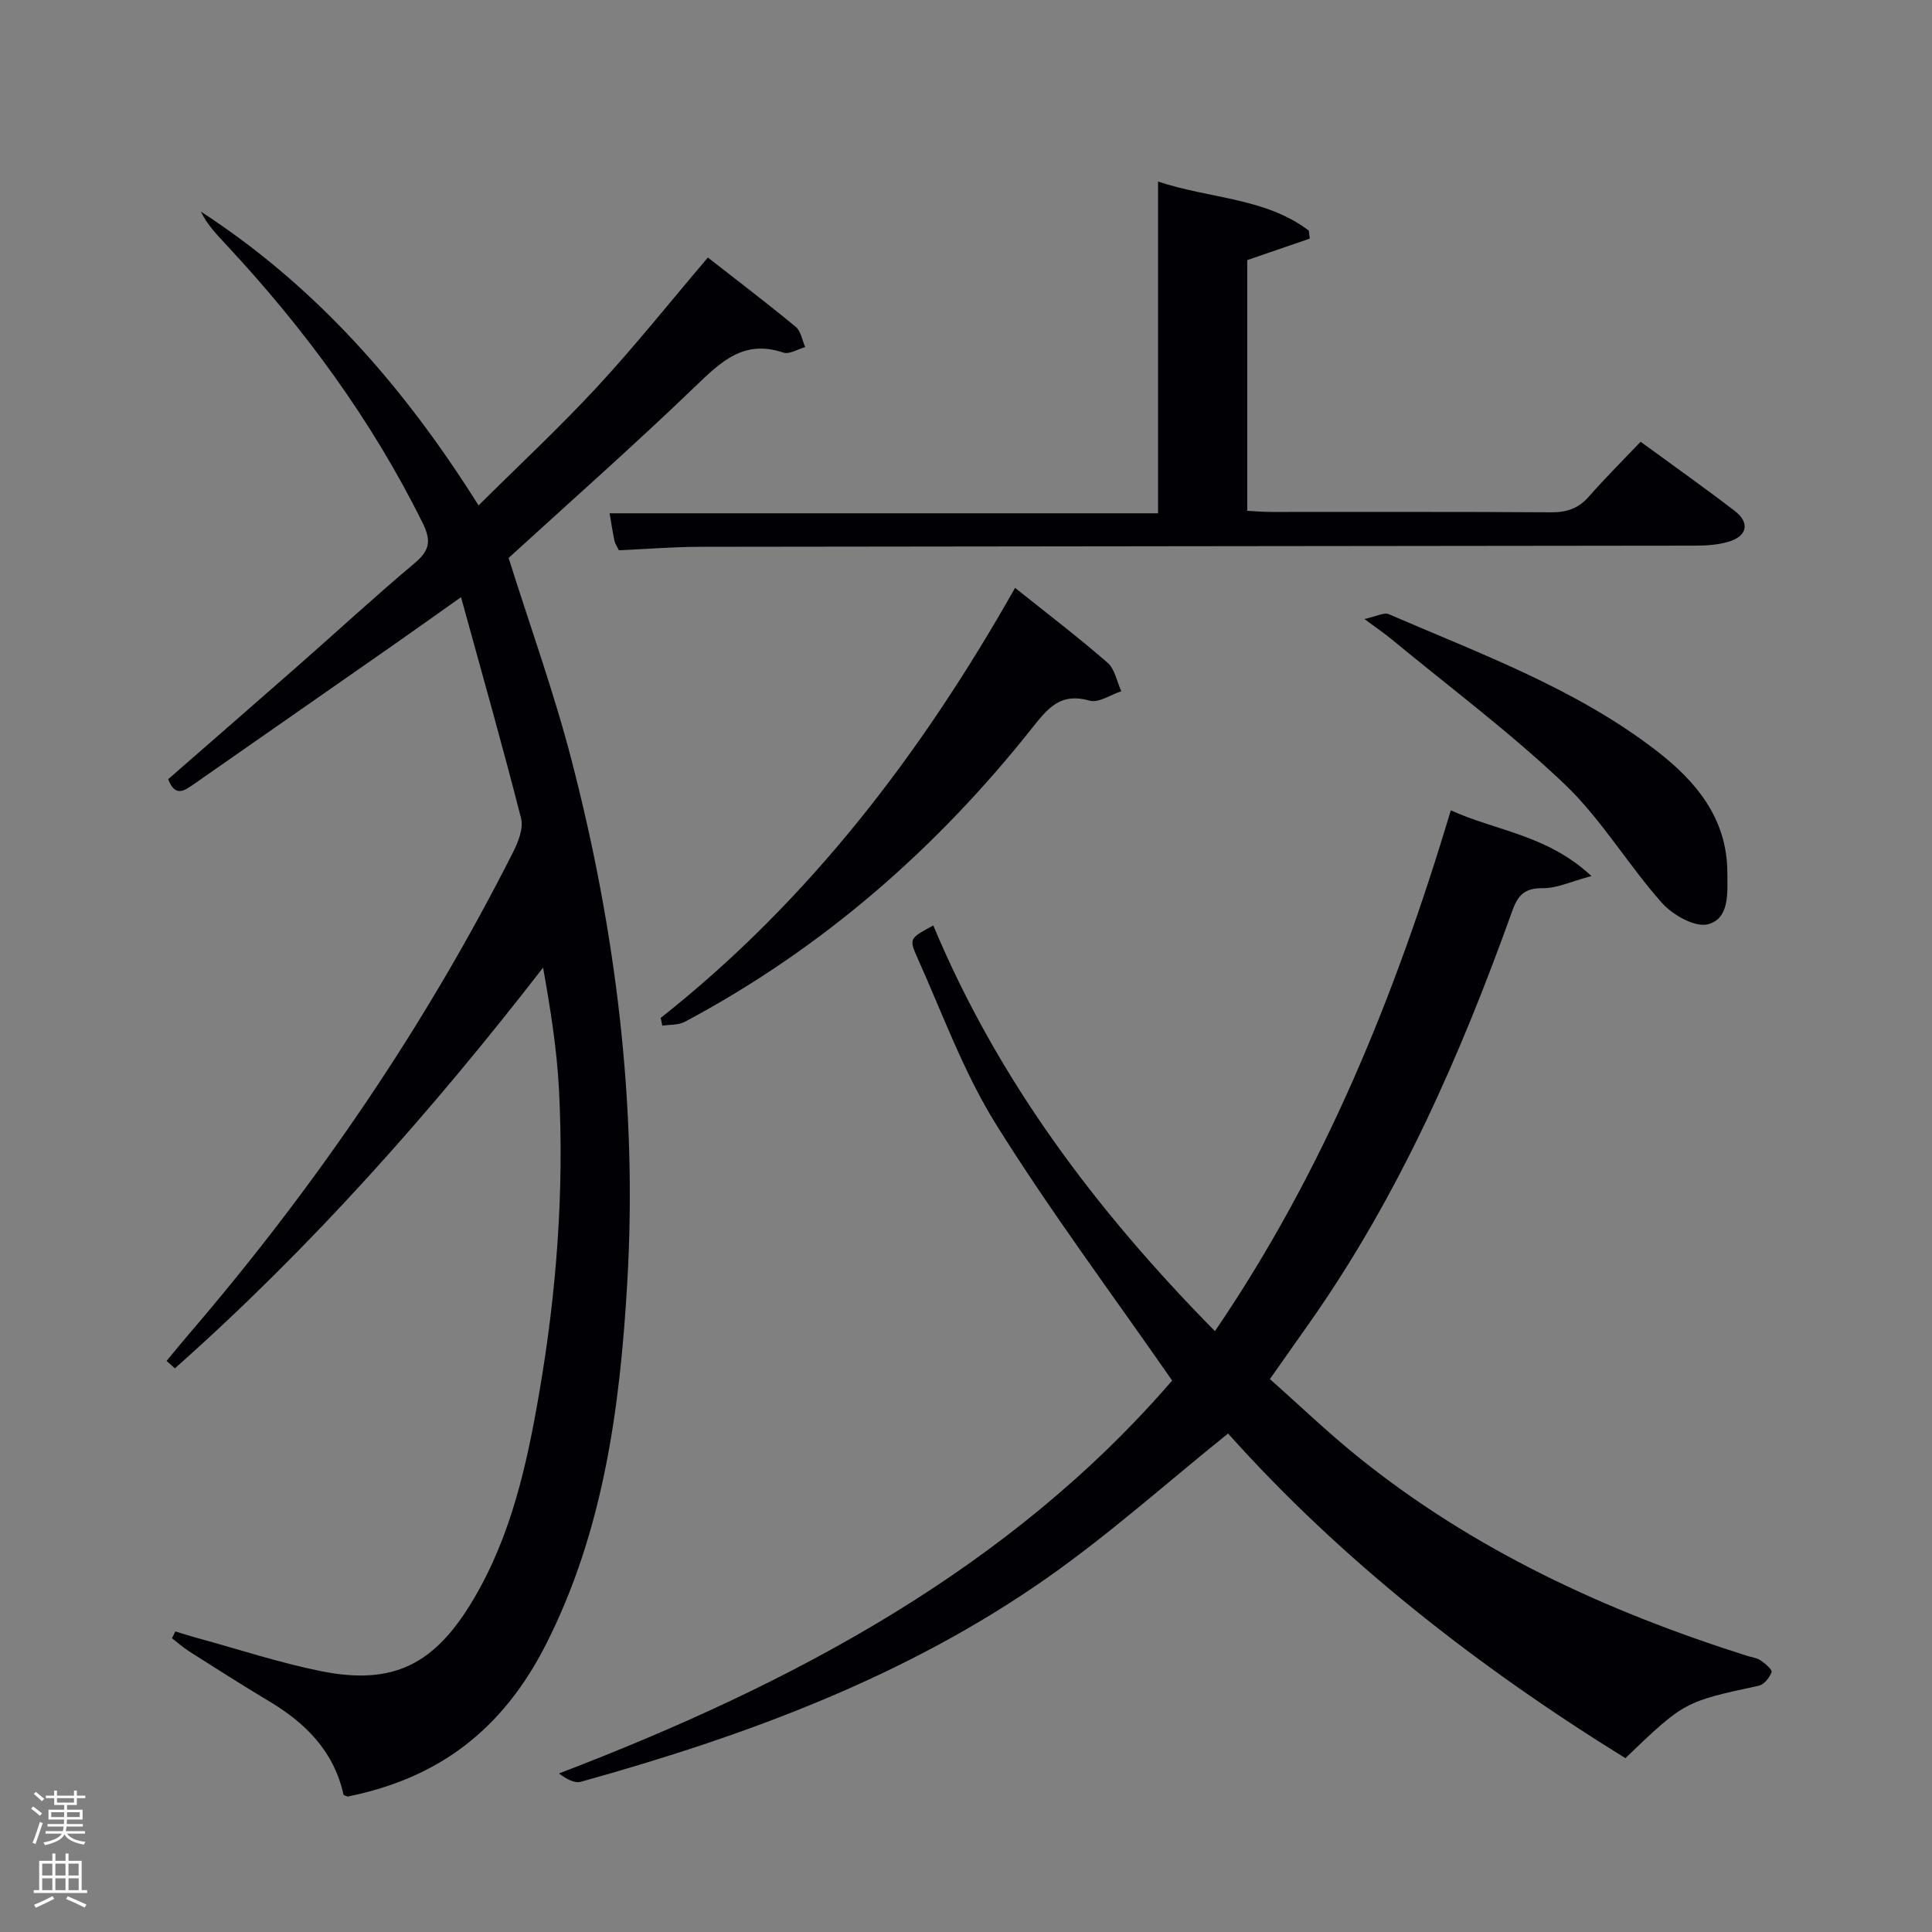 <svg enable-background="new 0 0 400 400" viewBox="0 0 400 400" xmlns="http://www.w3.org/2000/svg"><rect x="0" y="0" width="400" height="400" fill="#808080" stroke="none"/><path d="m6.44 374.46.42-.45c.65.47 1.27.95 1.85 1.44l-.45.49c-.65-.56-1.25-1.06-1.82-1.48m.93 7.33-.63-.26c.55-1.36 1.05-2.8 1.52-4.33.19.1.38.19.59.27-.46 1.29-.95 2.73-1.48 4.32m-.38-10.38.44-.42c.43.34 1.01.82 1.74 1.44l-.49.49c-.53-.51-1.09-1.01-1.69-1.51m2.5.35h1.72v-1.04h.59v1.04h3.52v-1.04h.59v1.04h1.75v.53h-1.75v1.42h-2.03v.97h3.22v2.03h-3.24c0 .35-.01.66-.03.93h3.32v.53h-3.37c-.03.27-.08.58-.15.94h3.96v.53h-3.71c.67.92 1.93 1.48 3.79 1.68-.13.24-.23.44-.29.59-2.13-.38-3.48-1.08-4.04-2.12-.43.97-1.77 1.72-4.03 2.23-.09-.19-.2-.37-.33-.55 2.1-.42 3.37-1.03 3.81-1.83h-3.36v-.53h3.58c.08-.29.13-.61.16-.94h-3.33v-.53h3.39c.02-.27.04-.58.04-.93h-3.23v-2.03h3.25v-.97h-2.07v-1.42h-1.73zm1.12 3.44v1h2.65c.01-.3.02-.44.02-.4v-.25-.35zm1.19-2h3.52v-.91h-3.52zm4.71 2h-2.63v.59c0 .15-.01.28-.01.4h2.64z" fill="#fafbfc"/><path d="m13.56 383.74h.63v1.52h2.72v6.07h1.13v.6h-11.06v-.6h1.13v-6.07h2.73v-1.52h.63v1.52h2.1v-1.52zm-2.69 8.83.38.56c-1.24.63-2.53 1.25-3.85 1.85-.1-.21-.21-.42-.34-.63 1.36-.55 2.63-1.15 3.81-1.78m-2.13-4.27h2.1v-2.45h-2.1zm0 3.04h2.1v-2.46h-2.1zm2.72-3.04h2.1v-2.45h-2.1zm0 3.04h2.1v-2.46h-2.1zm6.07 3.6c-1.41-.71-2.7-1.3-3.86-1.78l.35-.56c1.45.62 2.75 1.19 3.88 1.72zm-1.25-9.09h-2.1v2.45h2.1zm-2.09 5.49h2.1v-2.46h-2.1z" fill="#fafbfc"/><g fill="#010105"><path d="m34.49 281.76c1.49-1.8 2.96-3.61 4.48-5.38 26.35-30.69 49.04-63.86 67.28-100 1.06-2.1 2.16-4.9 1.63-6.96-3.8-14.91-8.01-29.72-12.43-45.78-5.69 4.02-9.94 7.06-14.22 10.05-13.64 9.53-27.3 19.03-40.95 28.56-2.02 1.41-4 2.94-5.46-.93 8.94-7.8 17.97-15.65 26.96-23.55 8.01-7.03 15.84-14.27 24-21.12 3.07-2.58 3.62-4.53 1.76-8.3-10.57-21.38-24.52-40.32-40.72-57.7-1.95-2.09-3.94-4.15-5.23-6.84 23.71 15.41 41.93 36.04 57.49 60.83 8.34-8.28 16.78-16.14 24.59-24.58 7.79-8.41 14.95-17.41 22.89-26.74 6.06 4.74 12.22 9.42 18.18 14.34 1.08.89 1.34 2.78 1.97 4.2-1.52.42-3.29 1.56-4.53 1.14-8.2-2.78-12.95 1.93-18.28 7.05-12.71 12.22-25.93 23.89-38.6 35.47 4.33 13.78 9.35 27.66 13.04 41.88 9.19 35.44 13.67 71.53 11.53 108.15-1.5 25.78-4.89 51.34-16.81 74.86-8.96 17.67-22.18 27.75-41.1 31.55-.29-.14-.8-.23-.85-.43-1.99-8.95-7.82-14.78-15.39-19.3-5.57-3.33-11.03-6.83-16.51-10.3-1.27-.81-2.4-1.83-3.6-2.75.23-.47.46-.94.69-1.41 1.59.48 3.16.99 4.76 1.42 8.47 2.32 16.84 5.09 25.43 6.81 14.95 2.99 23.54-1.38 31.53-14.87 7.87-13.28 11.1-28.05 13.66-42.97 3.55-20.71 5.14-41.61 4.05-62.62-.44-8.37-1.77-16.68-3.29-25.2-23.21 29.95-48.08 57.99-76.23 82.96-.57-.53-1.14-1.04-1.72-1.54z"/><path d="m251.54 275.6c22.68-33.28 37.36-69.53 48.84-107.83 9.32 4.26 19.95 5.05 29.11 13.61-4.26 1.13-7.16 2.55-10.04 2.51-3.7-.05-5.15 1.36-6.33 4.65-10.74 29.97-23.48 58.97-41.89 85.18-2.58 3.67-5.16 7.33-8.31 11.8 5.96 5.29 11.79 10.89 18.06 15.96 24 19.41 51.5 32.08 80.72 41.34.95.3 2.03.41 2.82.95.94.64 2.45 1.93 2.27 2.42-.41 1.13-1.55 2.57-2.62 2.81-15.44 3.34-15.45 3.3-27.65 15.01-30.58-18.92-58.75-40.91-82.26-67.22-12.58 10.12-24.39 20.69-37.26 29.75-29.3 20.61-62.47 32.81-96.71 42.35-1.33.37-3.01-.53-4.55-1.72 48.72-18.64 93.46-42.55 126.94-81.34-12.48-17.99-25.24-35.05-36.47-53.06-6.71-10.76-11.1-22.98-16.34-34.63-1.72-3.83-1.45-3.95 3.36-6.53 13.3 31.84 33.57 58.89 58.31 83.99z"/><path d="m128.14 113.93c-.39-.8-.8-1.37-.93-1.99-.4-1.91-.68-3.84-1-5.67h113.55c0-22.45 0-45.17 0-68.68 10.88 3.6 22.2 3.33 31.21 10.15.07.55.14 1.11.21 1.66-4.22 1.45-8.44 2.9-12.95 4.45v51.91c1.71.08 3.32.23 4.93.23 19.33.02 38.66-.06 57.99.08 3.26.02 5.67-.81 7.83-3.28 3.39-3.86 7.04-7.49 10.69-11.33 6.91 5.05 13.27 9.55 19.45 14.29 3.23 2.47 2.67 5.25-1.27 6.42-2.18.65-4.58.79-6.88.8-68.66.1-137.32.13-205.98.24-5.61.01-11.23.47-16.85.72z"/><path d="m136.78 210.76c30.75-24.31 54.03-54.8 73.38-89.05 6.59 5.27 13.04 10.19 19.15 15.5 1.51 1.31 1.92 3.9 2.84 5.9-2.2.72-4.7 2.48-6.55 1.95-5.73-1.63-8.35 1.17-11.61 5.29-19.94 25.22-43.72 46.04-72.22 61.21-1.31.7-3.08.55-4.64.8-.12-.55-.23-1.08-.35-1.6z"/><path d="m282.49 128.16c2.47-.53 4.05-1.43 5.04-1 19.03 8.23 38.66 15.37 55.32 28.19 8.25 6.35 14.75 14.06 14.78 25.32.01 4.11.51 9.5-4.02 10.69-2.67.7-7.31-1.93-9.53-4.43-7.05-7.92-12.55-17.35-20.17-24.6-11.28-10.73-23.85-20.11-35.88-30.04-1.39-1.15-2.89-2.16-5.54-4.13z"/></g></svg>